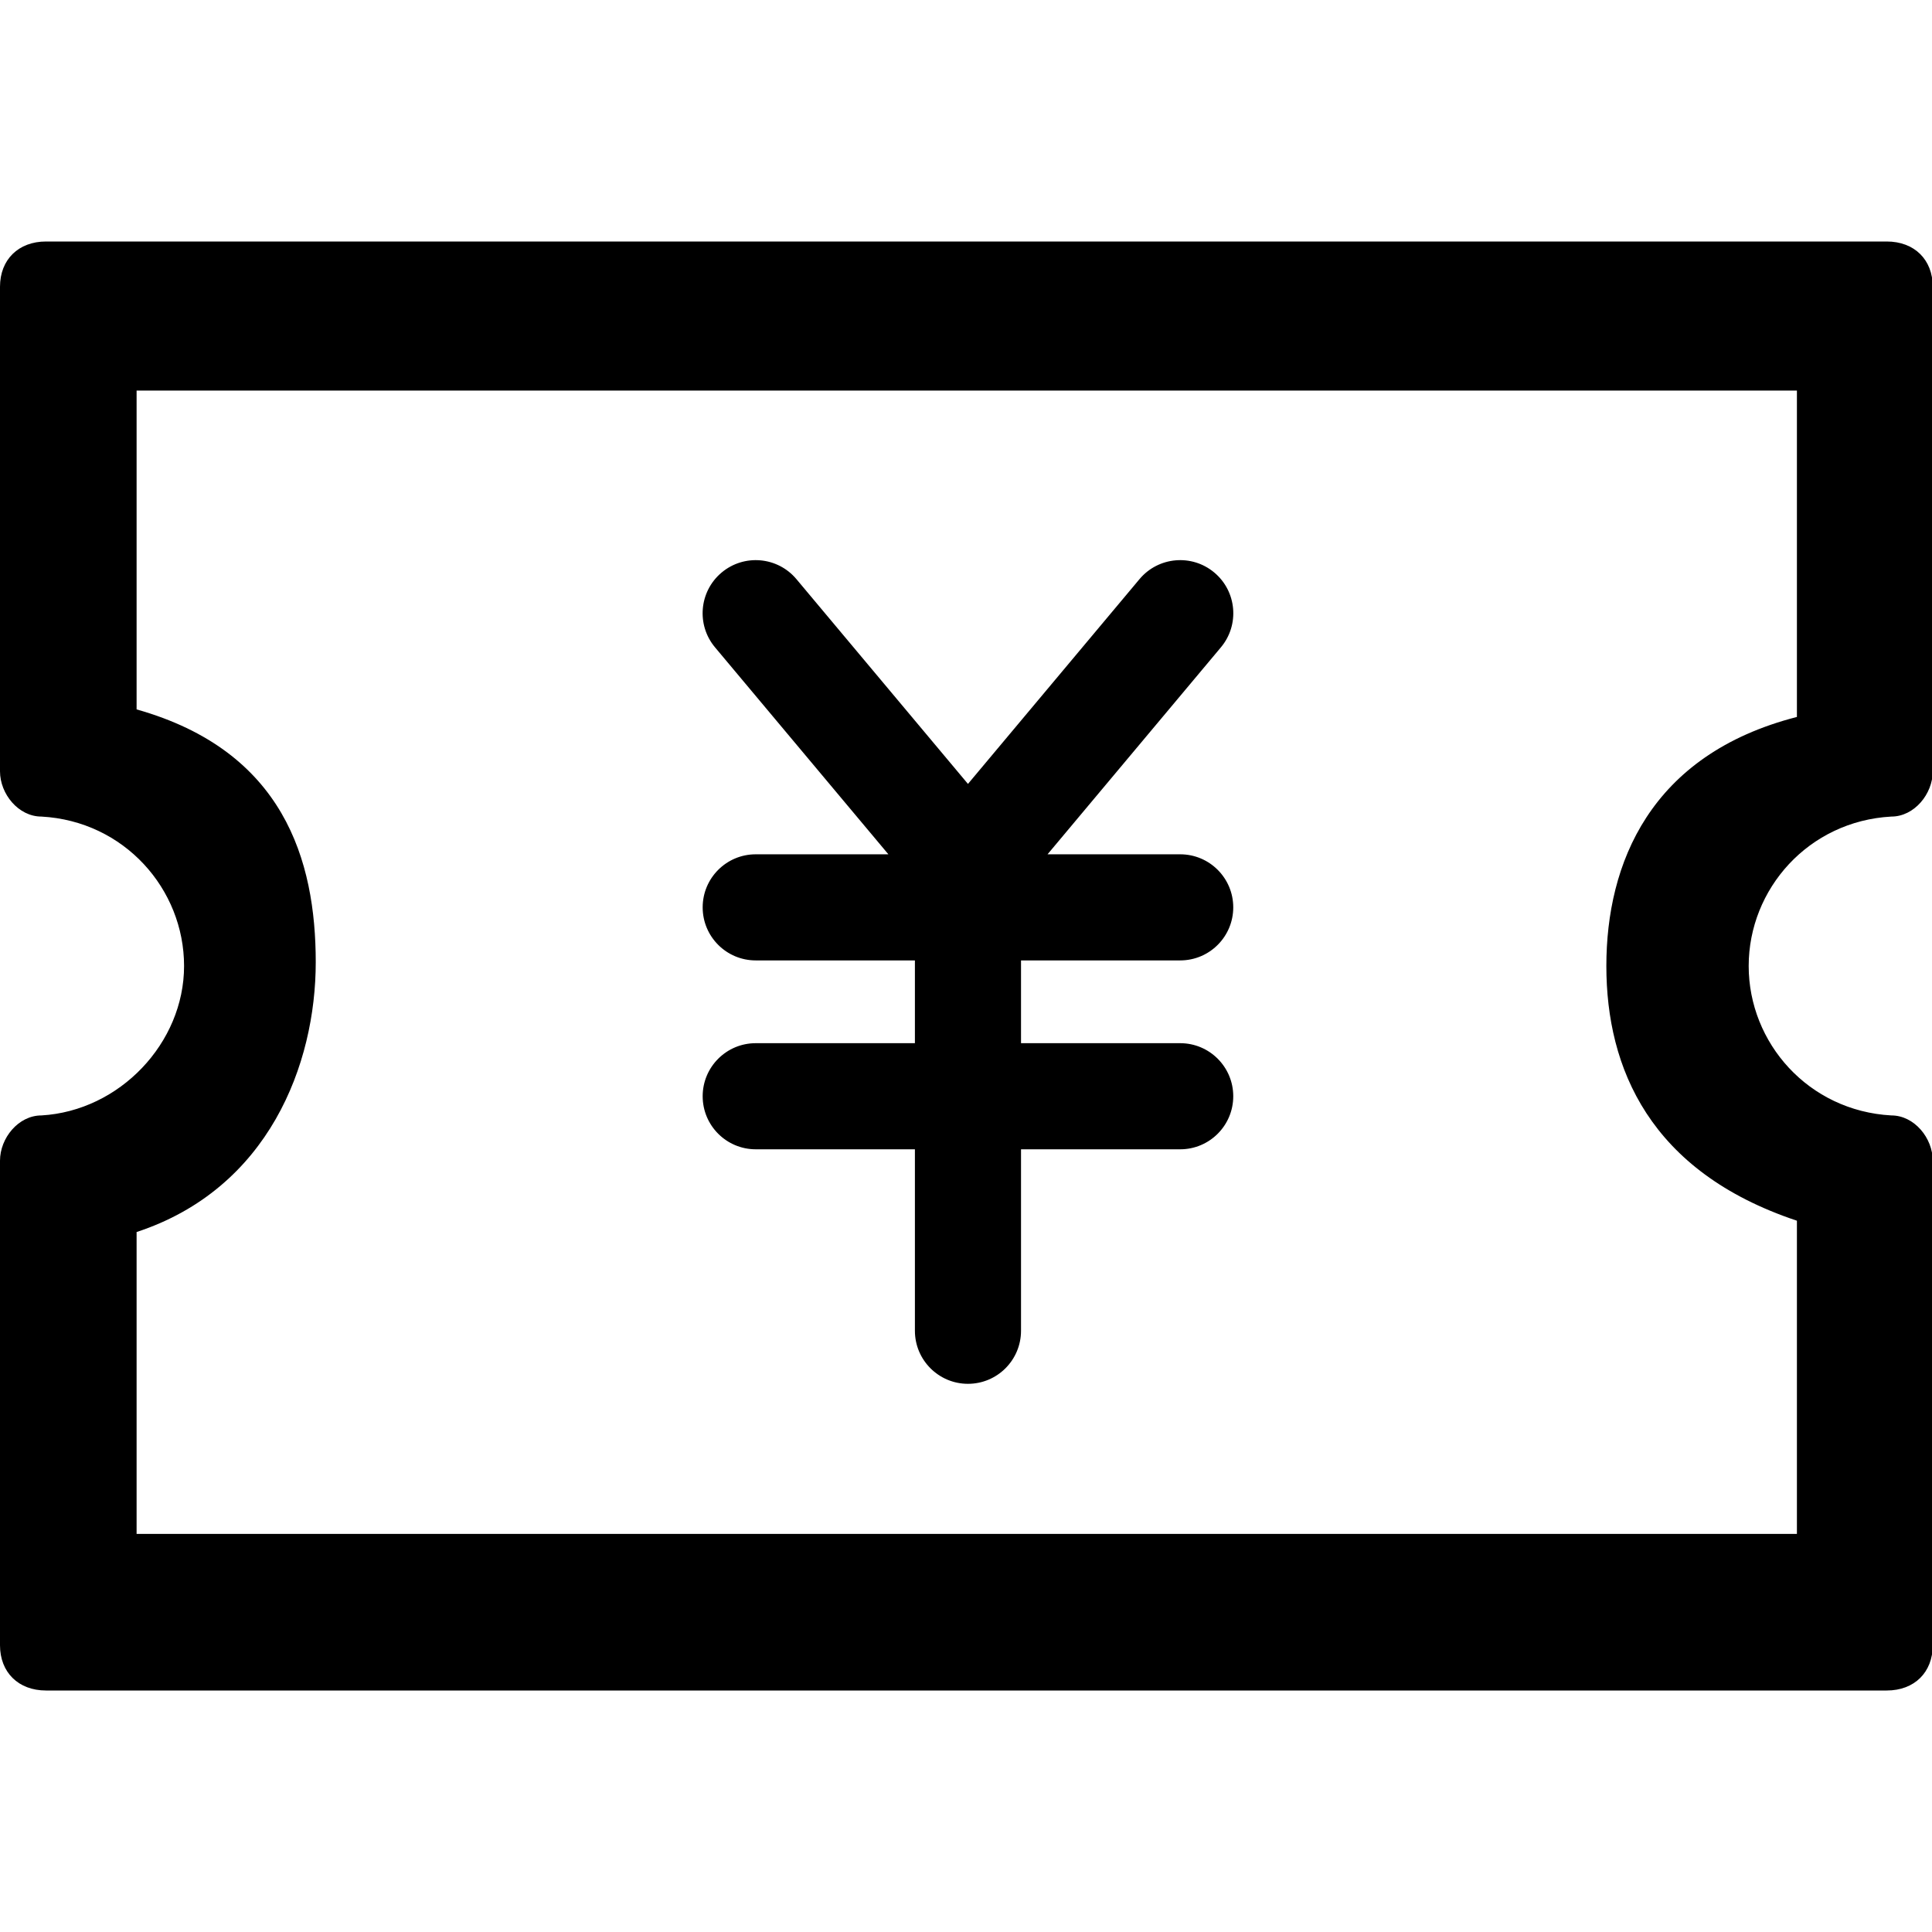 <svg t="1668938305778" class="icon" viewBox="0 0 1024 1024" version="1.1" xmlns="http://www.w3.org/2000/svg" p-id="9022" width="200" height="200"><path d="M647.09 343.12L555.22 452.8h70.31c15.53 0 28.12 12.59 28.12 28.12 0 15.53-12.59 28.12-28.12 28.12h-84.37v43.87h84.37c15.53 0 28.12 12.59 28.12 28.12 0 15.53-12.59 28.12-28.12 28.12h-84.37v96.18c0 15.53-12.59 28.12-28.12 28.12-15.53 0-28.12-12.59-28.12-28.12v-96.18h-84.37c-15.53 0-28.12-12.59-28.12-28.12 0-15.53 12.59-28.12 28.12-28.12h84.37v-43.87h-84.37c-15.53 0-28.12-12.59-28.12-28.12 0-15.53 12.59-28.12 28.12-28.12h70.31l-91.87-109.68c-9.99-11.91-8.44-29.66 3.47-39.65 11.91-9.99 29.66-8.44 39.65 3.47l90.93 108.55 90.93-108.55c9.99-11.91 27.75-13.46 39.65-3.47 11.91 9.99 13.46 27.74 3.47 39.65zM926.84 512c0 40.8 31.7 76.8 75.61 79.2 12.19 0 21.95 12 21.95 24V872c0 14.4-9.76 24-24.39 24H24.39C9.76 896 0 886.4 0 872V615.2c0-12 9.76-24 21.95-24 41.47-2.4 75.61-38.4 75.61-79.2 0-40.8-31.71-76.8-75.61-79.2-12.19 0-21.95-12-21.95-24V152c0-14.4 9.76-24 24.39-24h975.62c14.63 0 24.39 9.6 24.39 24v256.8c0 12-9.76 24-21.95 24-43.91 2.4-75.61 38.4-75.61 79.2zM851.4 512c0-54.11 23-112 101-132V207H72.4v169c78 22 94.95 79.89 94.95 134S142.4 630 72.4 653v160h880V647c-78-26-101-80.89-101-135z" p-id="9023"></path></svg>